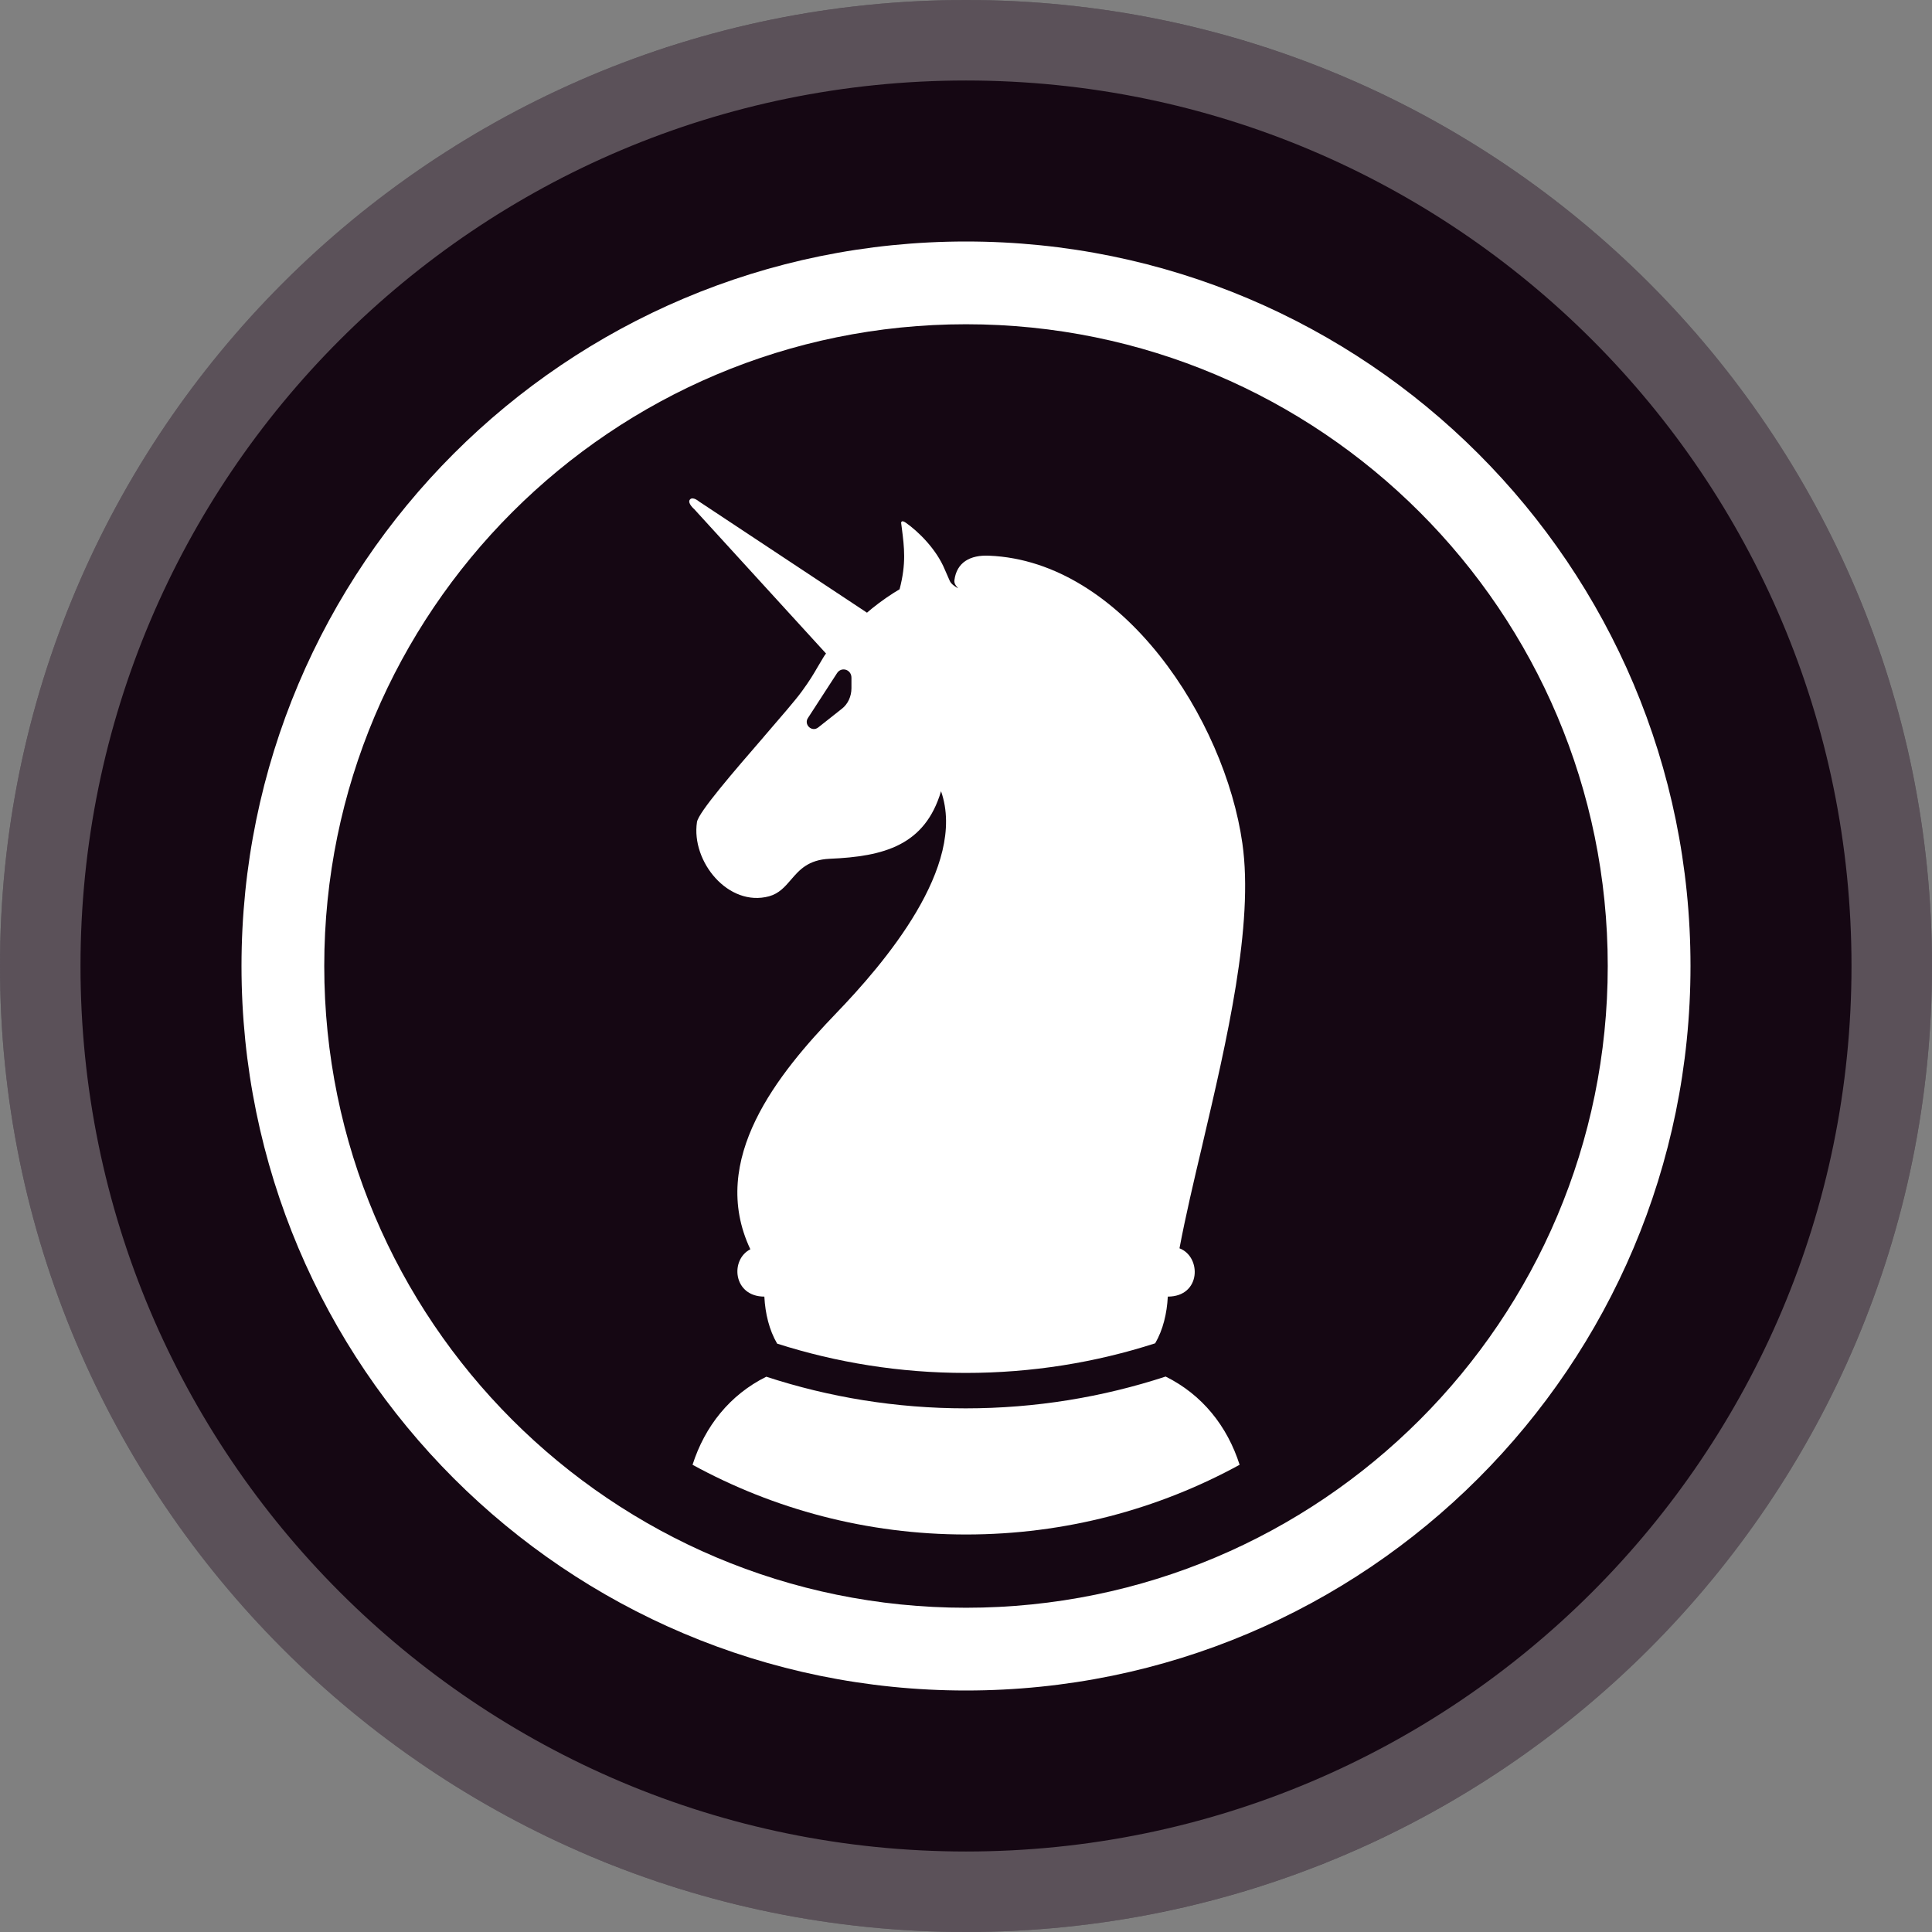 <svg width="24" height="24" viewBox="0 0 24 24" fill="none" xmlns="http://www.w3.org/2000/svg">
<rect x="0" y="0" width="24" height="24" fill="#808080" stroke="none"/>
<path fill-rule="evenodd" clip-rule="evenodd" d="M0 12C0 5.373 5.373 0 12 0C18.627 0 24 5.373 24 12C24 18.627 18.627 24 12 24C5.373 24 0 18.627 0 12Z" fill="#150713"/>
<path fill-rule="evenodd" clip-rule="evenodd" d="M10.261 8.118L8.623 6.324C8.623 6.324 8.534 6.248 8.571 6.205C8.607 6.163 8.684 6.23 8.684 6.23L10.77 7.611L10.789 7.595L10.807 7.58L10.833 7.558C10.948 7.465 11.071 7.381 11.175 7.32C11.259 7.001 11.233 6.799 11.203 6.563C11.2 6.541 11.197 6.518 11.194 6.494C11.198 6.472 11.214 6.467 11.253 6.494C11.402 6.598 11.631 6.818 11.737 7.076C11.754 7.116 11.776 7.164 11.797 7.213C11.814 7.254 11.858 7.283 11.901 7.308C11.9 7.306 11.897 7.301 11.892 7.295C11.877 7.279 11.851 7.249 11.856 7.208C11.884 6.985 12.053 6.892 12.287 6.903C13.949 6.971 15.216 8.943 15.433 10.475C15.578 11.487 15.239 12.929 14.938 14.214L14.938 14.215C14.829 14.675 14.726 15.114 14.652 15.507C14.928 15.612 14.921 16.107 14.507 16.107C14.496 16.316 14.448 16.519 14.35 16.687C13.609 16.926 12.818 17.055 11.996 17.055C11.179 17.055 10.392 16.927 9.654 16.691C9.555 16.522 9.506 16.317 9.495 16.107C9.107 16.107 9.066 15.649 9.321 15.519C8.793 14.402 9.67 13.333 10.389 12.585C10.976 11.976 12.017 10.763 11.69 9.829C11.49 10.502 10.981 10.64 10.306 10.668C10.039 10.68 9.929 10.808 9.825 10.929C9.75 11.016 9.679 11.099 9.554 11.134C9.047 11.271 8.584 10.702 8.658 10.212C8.676 10.091 9.118 9.581 9.49 9.151L9.49 9.15L9.493 9.147L9.493 9.147C9.698 8.909 9.883 8.696 9.961 8.588C10.058 8.455 10.102 8.381 10.154 8.291C10.176 8.254 10.199 8.214 10.229 8.165C10.239 8.149 10.249 8.133 10.261 8.118ZM10.165 9.036L10.461 8.802C10.532 8.746 10.577 8.652 10.577 8.549V8.419C10.577 8.316 10.452 8.278 10.398 8.362L10.04 8.914C9.978 8.998 10.085 9.101 10.165 9.036Z" fill="white"/>
<path d="M9.519 17.102C9.066 17.327 8.756 17.718 8.603 18.196C9.612 18.748 10.77 19.062 12.001 19.062C13.232 19.062 14.39 18.748 15.399 18.196C15.246 17.717 14.935 17.325 14.48 17.1C13.698 17.356 12.863 17.495 11.996 17.495C11.131 17.495 10.299 17.357 9.519 17.102Z" fill="white"/>
<path fill-rule="evenodd" clip-rule="evenodd" d="M3 12C3 7.029 7.029 3 12 3C16.971 3 21 7.029 21 12C21 16.971 16.971 21 12 21C7.029 21 3 16.971 3 12ZM12 4.028C7.597 4.028 4.028 7.597 4.028 12C4.028 16.403 7.597 19.972 12 19.972C16.403 19.972 19.972 16.403 19.972 12C19.972 7.597 16.403 4.028 12 4.028Z" fill="white"/>
<path d="M23.5 12C23.5 18.351 18.351 23.5 12 23.5C5.649 23.5 0.5 18.351 0.5 12C0.5 5.649 5.649 0.5 12 0.5C18.351 0.5 23.5 5.649 23.5 12Z" stroke="white" stroke-opacity="0.3"/>
</svg>
